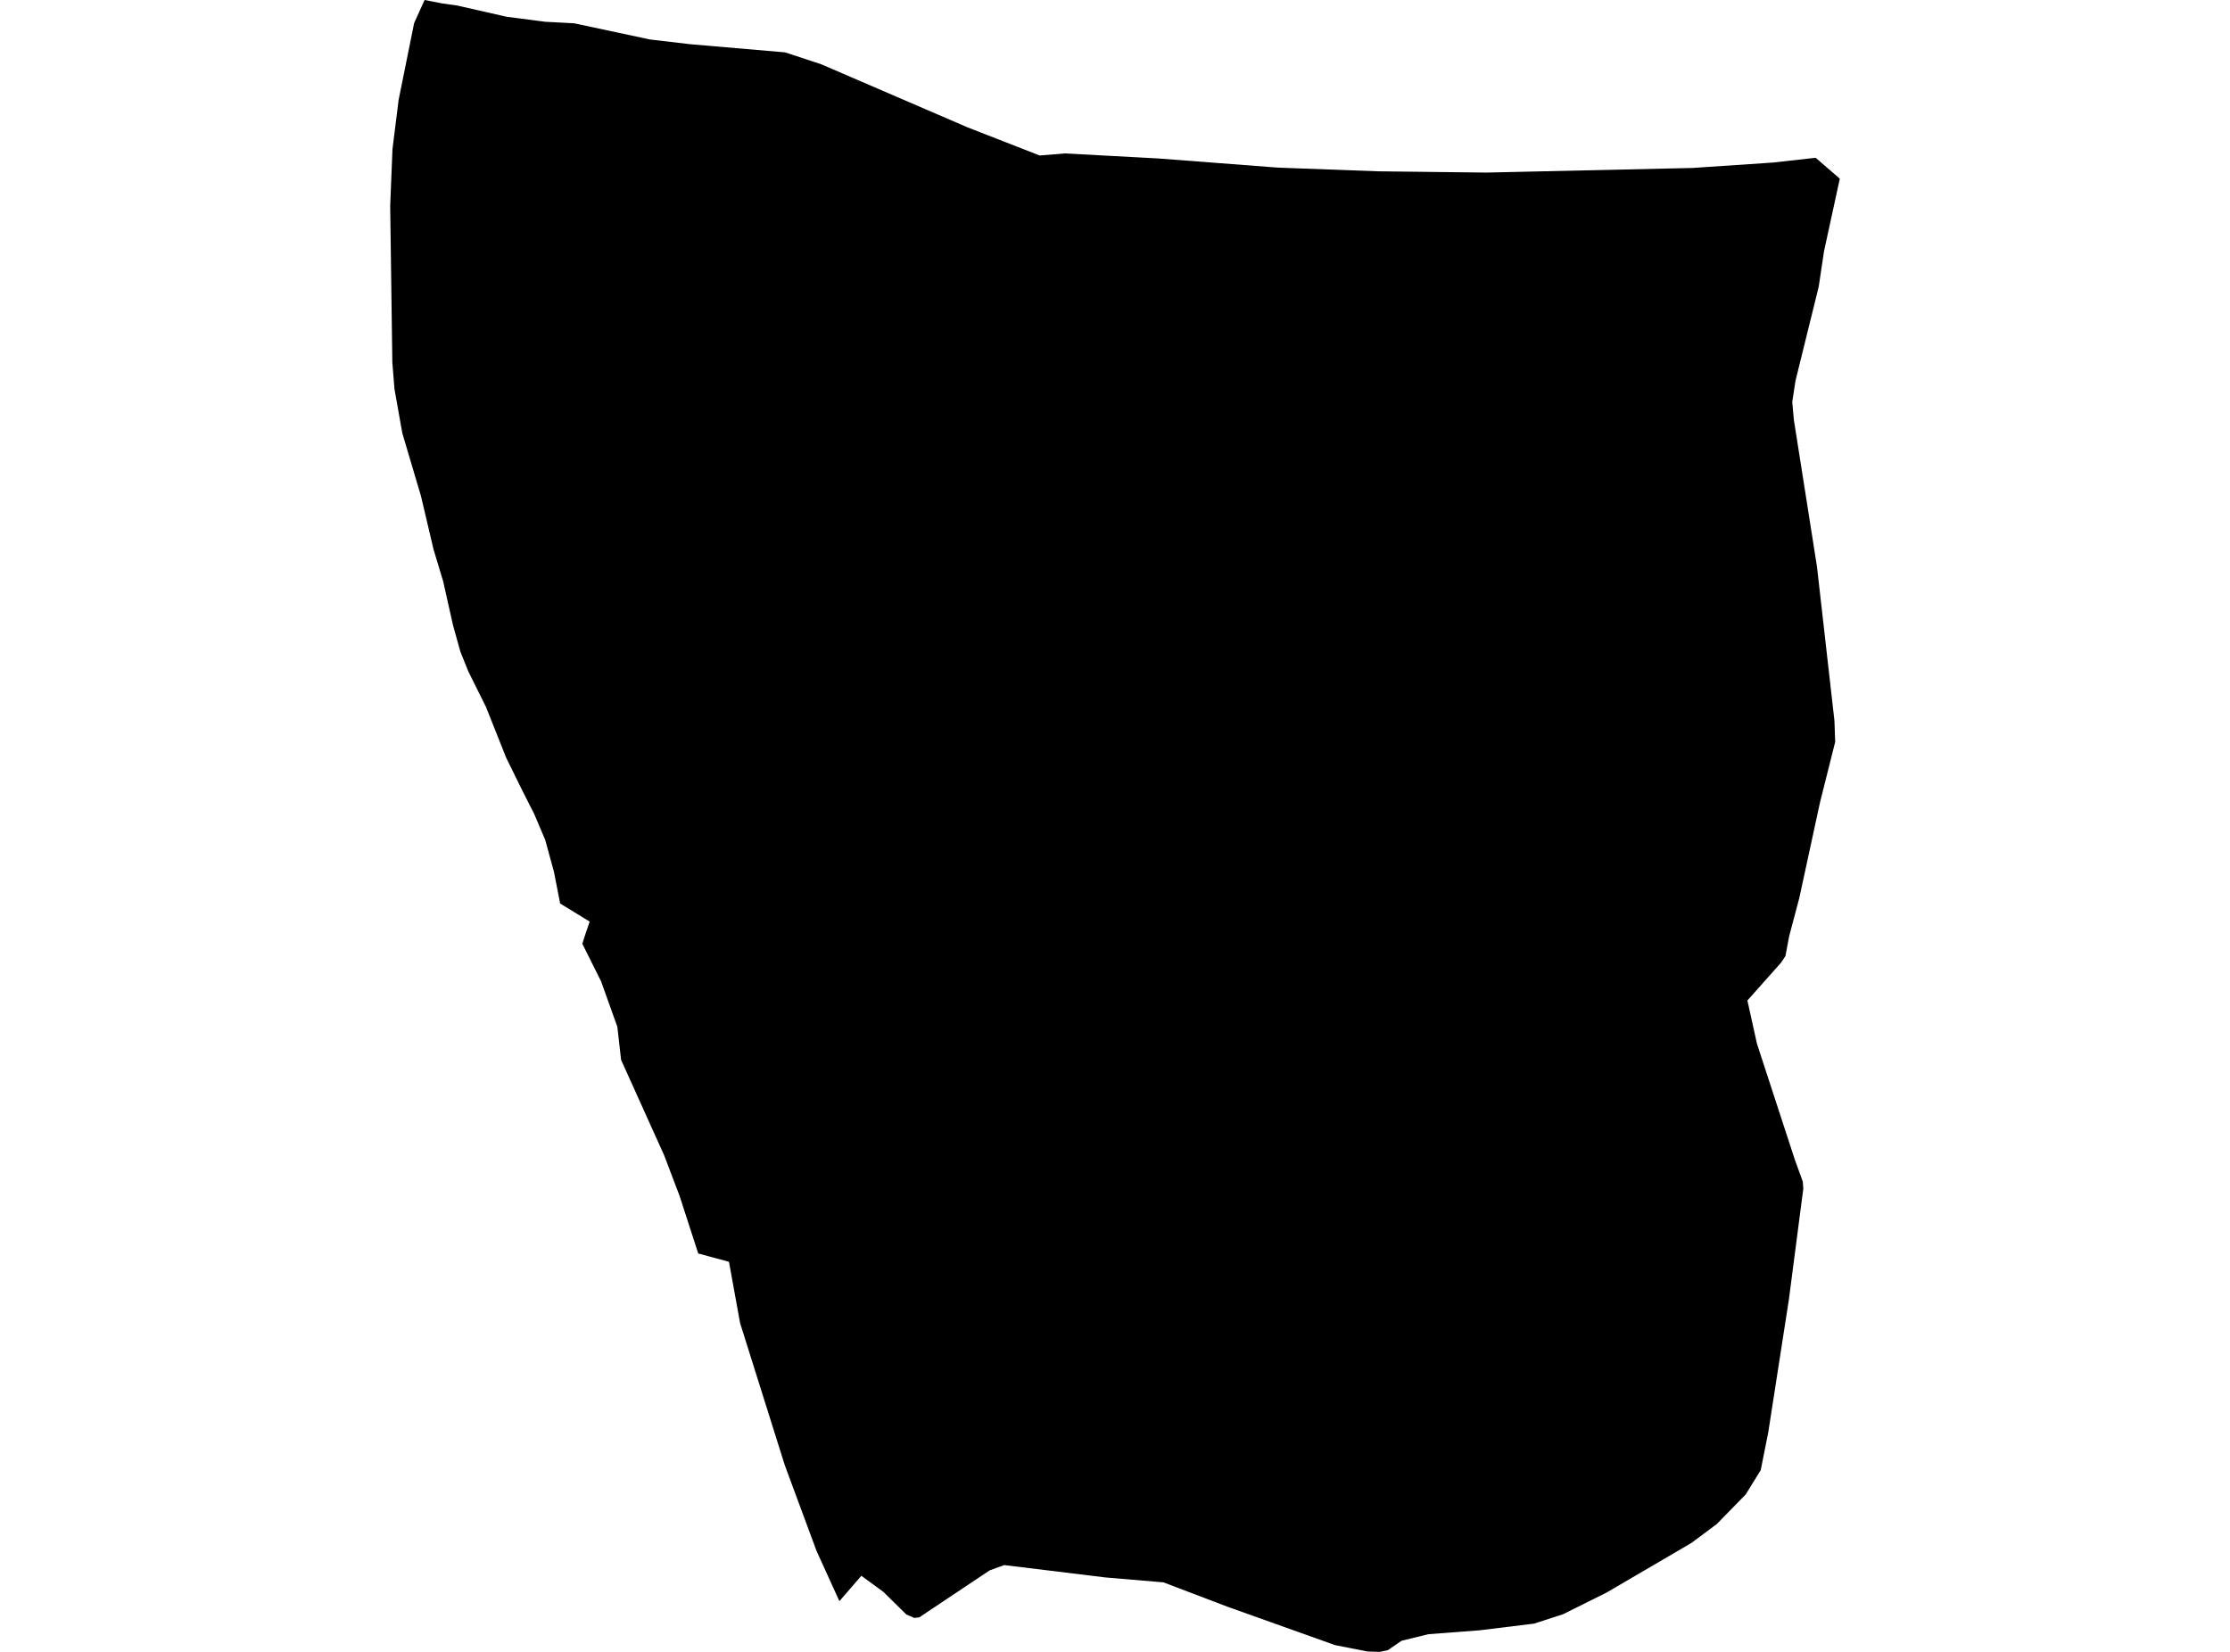 <?xml version='1.0'?>
<svg  baseProfile = 'tiny' width = '540' height = '400' stroke-linecap = 'round' stroke-linejoin = 'round' version='1.1' xmlns='http://www.w3.org/2000/svg'>
<path id='1614001001' title='1614001001'  d='M 439.66 38.205 445.514 43.264 441.687 60.859 440.406 69.421 434.779 92.22 434 97.328 434.39 101.674 439.984 137.204 444.217 174.549 444.395 179.657 440.714 194.316 435.687 217.521 433.255 226.683 432.346 231.516 431.26 233.137 423.136 242.267 425.455 252.743 434.617 280.796 436.546 286.115 436.676 287.818 433.19 314.639 428.179 346.893 426.363 355.99 422.73 361.876 415.725 369.044 409.595 373.617 389.017 385.649 378.493 390.887 371.504 393.157 358.288 394.778 345.899 395.719 339.396 397.308 336.056 399.595 334.094 400 331.11 399.903 323.278 398.362 297.332 389.103 281.732 383.168 267.738 381.984 243.171 378.984 239.652 380.265 222.593 391.649 221.376 391.778 219.479 390.951 213.901 385.47 208.582 381.579 203.263 387.724 197.717 375.53 190.047 354.822 179.215 320.379 176.523 305.542 169.08 303.531 164.555 289.569 160.826 279.758 150.399 256.651 149.491 248.64 145.567 237.662 141.01 228.532 141.837 225.954 142.794 223.165 135.642 218.786 134.134 211.084 132.01 203.332 129.334 197.057 126.464 191.397 122.572 183.484 117.643 171.095 113.426 162.63 111.481 157.798 109.697 151.393 107.313 140.771 104.978 133.02 101.946 120.144 97.421 104.885 95.524 94.215 95.005 87.745 94.486 49.864 95.037 36.129 96.529 24.178 100.291 5.562 102.821 0 107.151 0.843 110.735 1.346 122.653 4.054 131.994 5.27 139.031 5.643 157.437 9.567 167.118 10.703 190.128 12.681 198.917 15.584 234.268 30.827 251.765 37.654 257.862 37.151 280.419 38.367 309.462 40.589 333.64 41.481 346.029 41.626 359.974 41.789 409.904 40.67 429.363 39.356 439.66 38.205 Z' />
</svg>